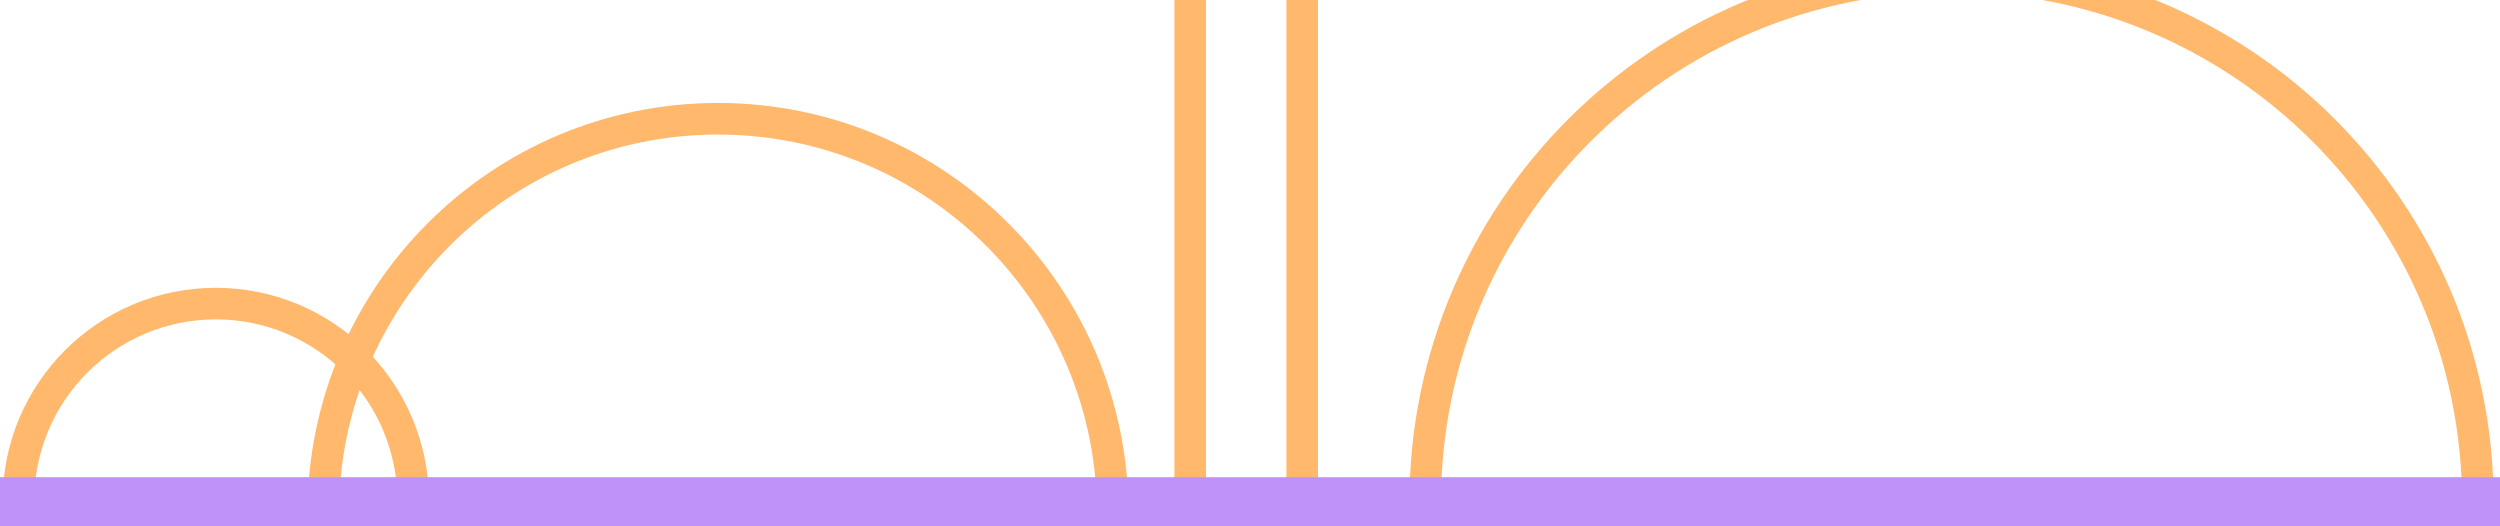 <!-- Created with Vectornator (http://vectornator.io/) -->
<svg xmlns:inkscape="http://www.inkscape.org/namespaces/inkscape" xmlns:sodipodi="http://sodipodi.sourceforge.net/DTD/sodipodi-0.dtd" xmlns="http://www.w3.org/2000/svg" xmlns:svg="http://www.w3.org/2000/svg" xmlns:vectornator="http://vectornator.io" stroke-miterlimit="10" style="clip-rule:evenodd;fill-rule:nonzero;stroke-linecap:round;stroke-linejoin:round" version="1.1" viewBox="0 0 950 200" xml:space="preserve" id="svg6" sodipodi:docname="hp.svg"><sodipodi:namedview id="namedview6" pagecolor="#ffffff" bordercolor="#000000" borderopacity="0.25" inkscape:showpageshadow="2" inkscape:pageopacity="0.0" inkscape:pagecheckerboard="0" inkscape:deskcolor="#d1d1d1"/>
    <defs id="defs1"/>
    <clipPath id="ArtboardFrame_54">
        <rect height="200" width="950" x="0" y="0" id="rect1"/>
    </clipPath>
    <g clip-path="url(#ArtboardFrame_54)" id="Layer-1" vectornator:layerName="Layer 1">
        <path d="m 122.834,195.125 c 0,-82.843 67.158,-150 150,-150 82.843,0 150,67.157 150,150 0,82.843 -67.157,150 -150,150 -82.842,0 -150,-67.157 -150,-150 z" class="fill-purple stroke-orange stroke-orange" fill="#bd93f9" fill-opacity="0" fill-rule="nonzero" opacity="1" stroke="#ffb86c" stroke-linecap="butt" stroke-linejoin="miter" stroke-width="12" vectornator:layerName="Oval 3" id="path1"/>
        <path d="m 541.58,190.948 c 0,-110.457 89.544,-200 200,-200 110.457,0 200,89.543 200,200 0,110.457 -89.543,200 -200,200 -110.456,0 -200,-89.543 -200,-200 z" class="fill-purple stroke-orange stroke-orange" fill="#bd93f9" fill-opacity="0" fill-rule="nonzero" opacity="1" stroke="#ffb86c" stroke-linecap="butt" stroke-linejoin="miter" stroke-width="12" vectornator:layerName="Oval 2" id="path2"/>
        <path d="m 7.004,190.368 c 0,-41.421 33.579,-75 75,-75 41.421,0 75,33.579 75,75 0,41.422 -33.579,75 -75,75 -41.421,0 -75,-33.578 -75,-75 z" class="fill-purple stroke-orange stroke-orange" fill="#bd93f9" fill-opacity="0" fill-rule="nonzero" opacity="1" stroke="#ffb86c" stroke-linecap="butt" stroke-linejoin="miter" stroke-width="12" vectornator:layerName="Oval 1" id="path3"/>
        <path d="m 452.282,-139.633 h 611.808 v 491.85 H 452.282 Z" class="fill-purple stroke-orange stroke-orange" fill="#bd93f9" fill-opacity="0" fill-rule="nonzero" opacity="1" stroke="#ffb86c" stroke-linecap="butt" stroke-linejoin="miter" stroke-width="12" vectornator:layerName="Rectangle 3" id="path4"/>
        <path d="M 494.832,-146.625 H 1106.64 V 345.224 H 494.832 Z" class="fill-purple stroke-orange stroke-orange" fill="#bd93f9" fill-opacity="0" fill-rule="nonzero" opacity="1" stroke="#ffb86c" stroke-linecap="butt" stroke-linejoin="miter" stroke-width="12" vectornator:layerName="Rectangle 2" id="path5"/>
        <path d="M -253.964,-1082.53 H 1291.15 V 190.828 H -253.964 Z" class="fill-purple stroke-purple" fill="#bd93f9" fill-opacity="0" fill-rule="nonzero" opacity="1" stroke="#bd93f9" stroke-linecap="butt" stroke-linejoin="miter" stroke-width="18.988" vectornator:layerName="Rectangle 1" id="path6"/>
    </g>
</svg>
